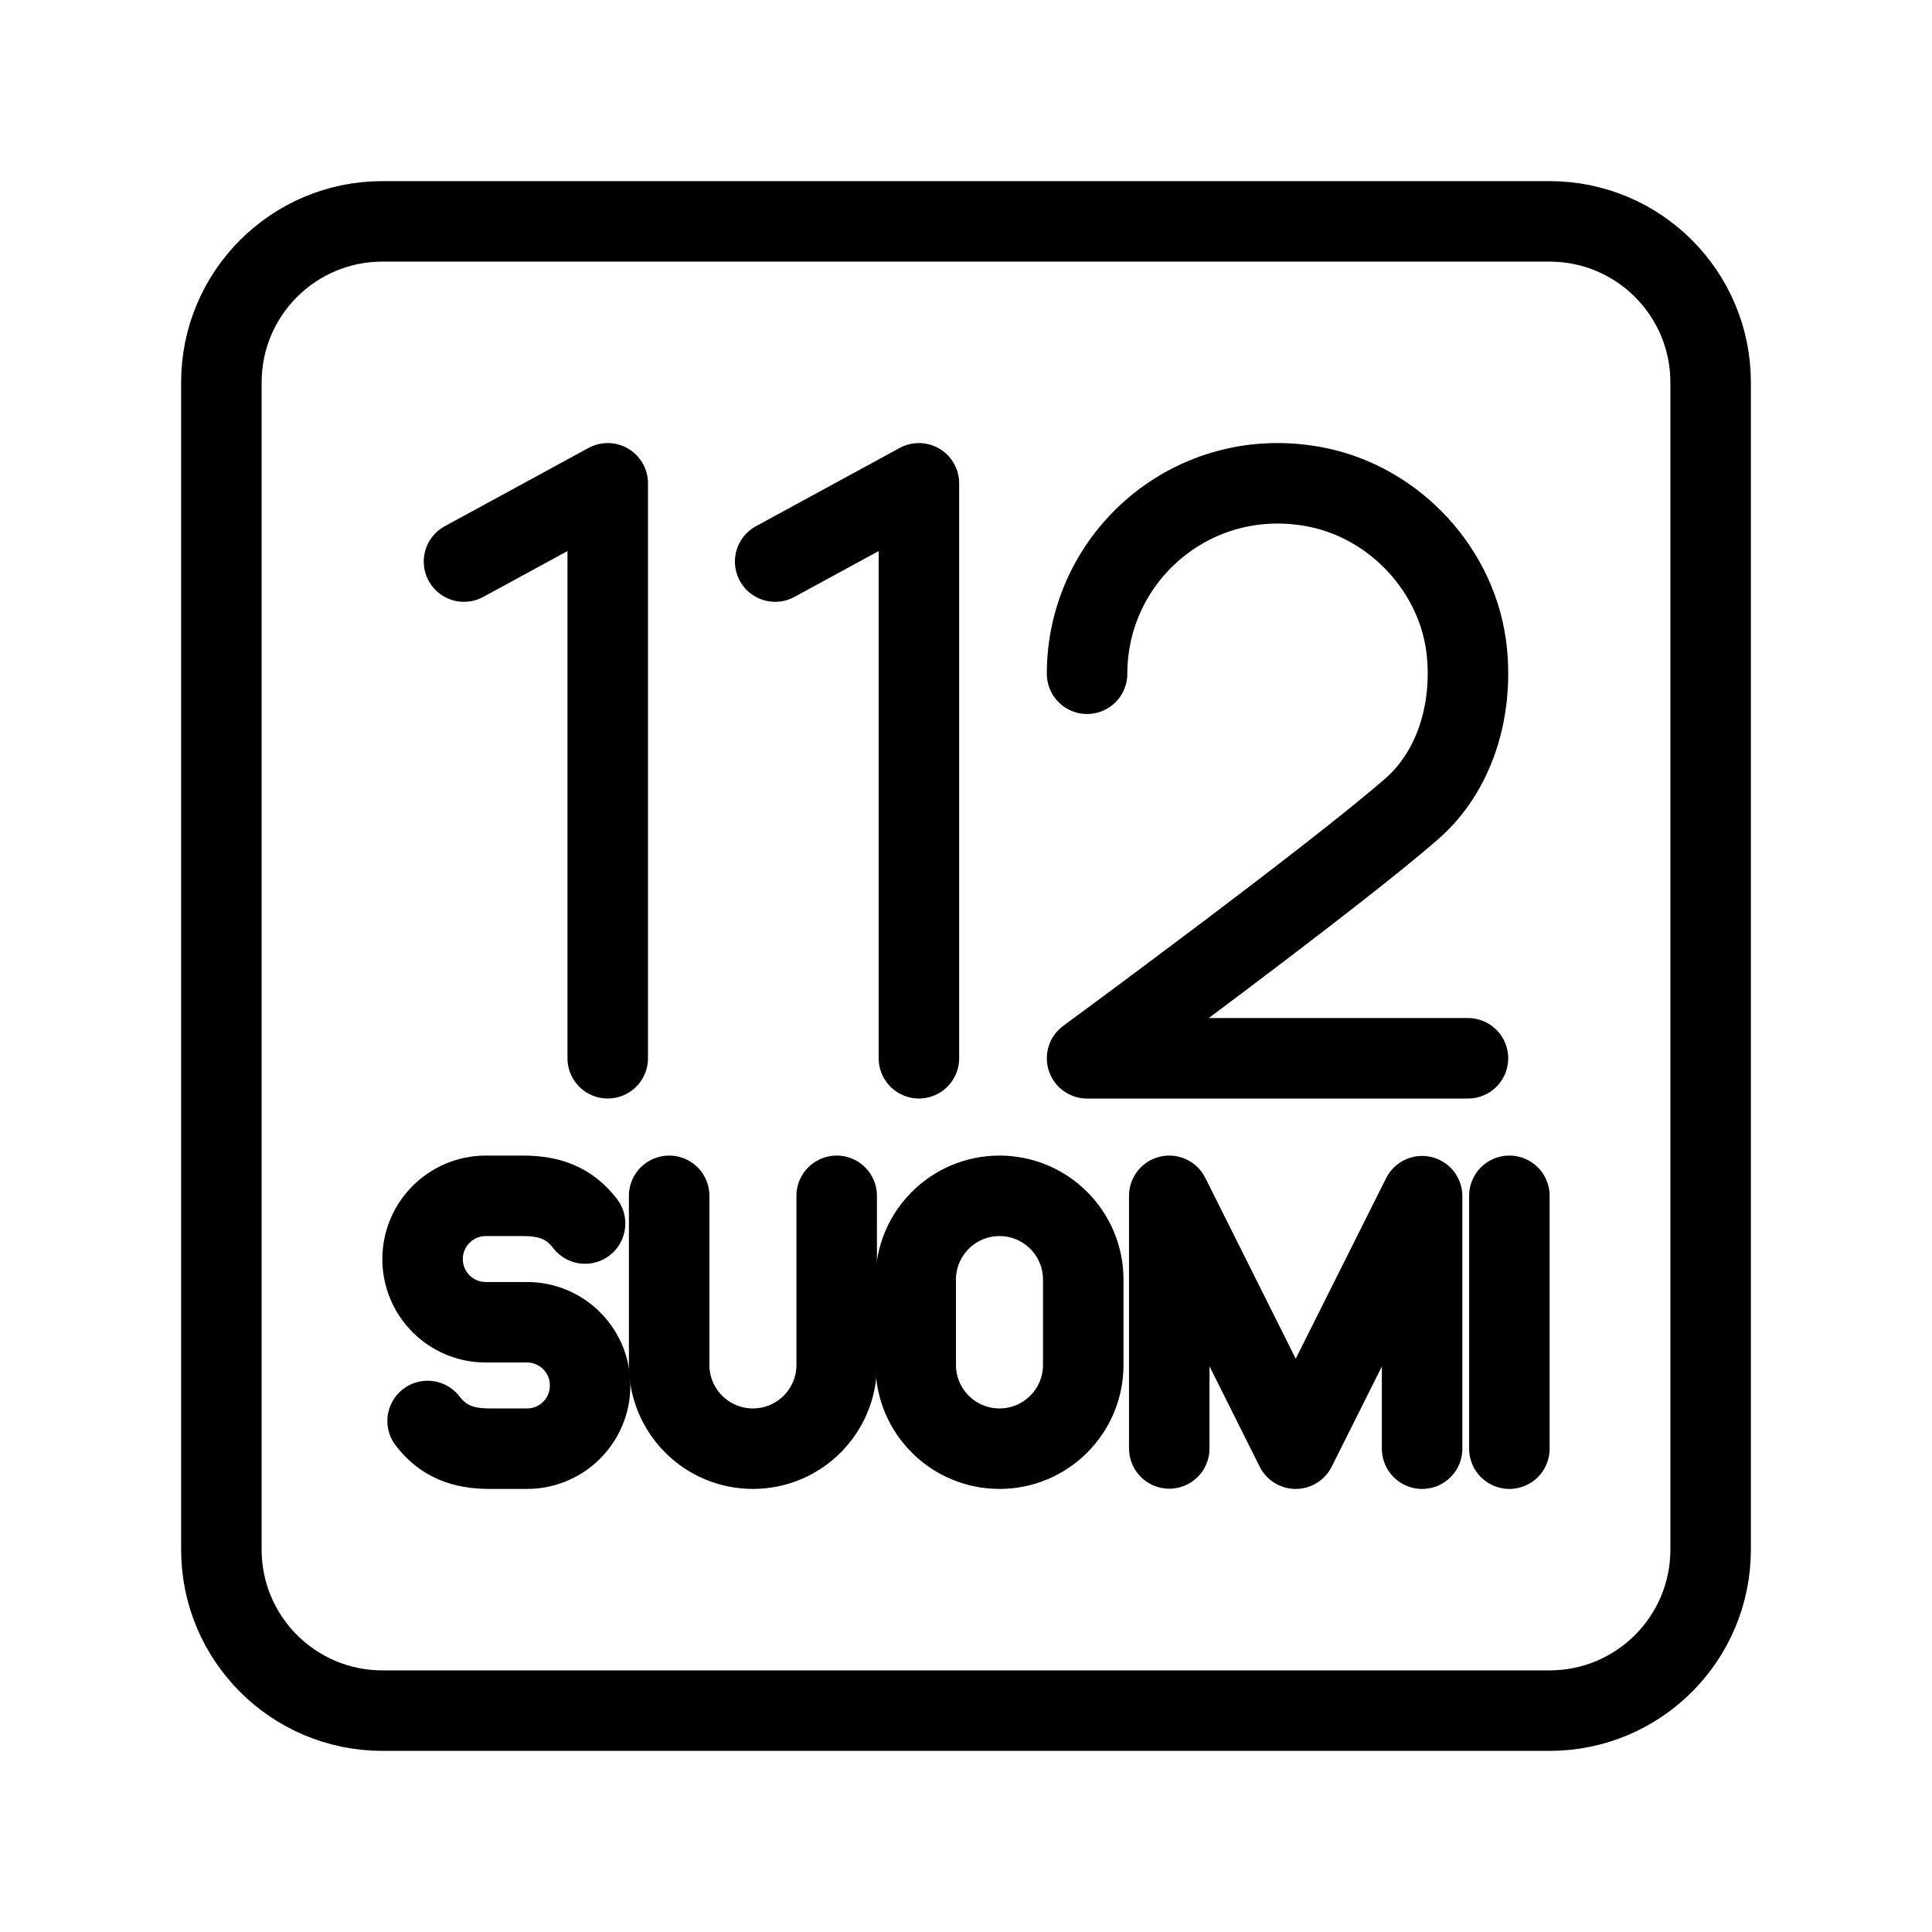 <?xml version="1.0" encoding="UTF-8"?><svg id="b" xmlns="http://www.w3.org/2000/svg" viewBox="0 0 48 48"><defs><style>.c{stroke-width:2px;fill:none;stroke:#000;stroke-linecap:round;stroke-linejoin:round;}</style></defs><path class="c" d="M27.008,16.739c0-2.92,2.646-5.223,5.671-4.641,1.984.381,3.569,2.097,3.766,4.109.147,1.496-.326,2.972-1.36,3.879-1.914,1.68-8.077,6.207-8.077,6.207h9.463"/><path class="c" d="M11.528,13.952l3.571-1.944v14.284"/><path class="c" d="M19.259,13.952l3.571-1.944v14.284"/><path class="c" d="M37.5,29.71v6.282"/><path class="c" d="M29.05,35.986v-6.276l3.141,6.282,3.141-6.273v6.273"/><path class="c" d="M26.913,31.791c0-1.149-.932-2.081-2.081-2.081s-2.081.932-2.081,2.081v2.12c0,1.149.932,2.081,2.081,2.081s2.081-.932,2.081-2.081v-2.12Z"/><path class="c" d="M16.625,29.71v4.201c0,1.149.932,2.081,2.081,2.081s2.081-.932,2.081-2.081v-4.201"/><path class="c" d="M10.624,35.304c.385.502.868.688,1.54.688h.93c.866,0,1.567-.702,1.567-1.567v-.007c0-.866-.702-1.567-1.567-1.567h-1.026c-.867,0-1.569-.702-1.569-1.569,0-.868.704-1.572,1.572-1.572h.925c.672,0,1.155.187,1.54.688"/><path class="c" d="M38.5,5.5H9.5c-2.209,0-4,1.791-4,4v29c0,2.209,1.791,4,4,4h29c2.209,0,4-1.791,4-4V9.5c0-2.209-1.791-4-4-4Z"/></svg>